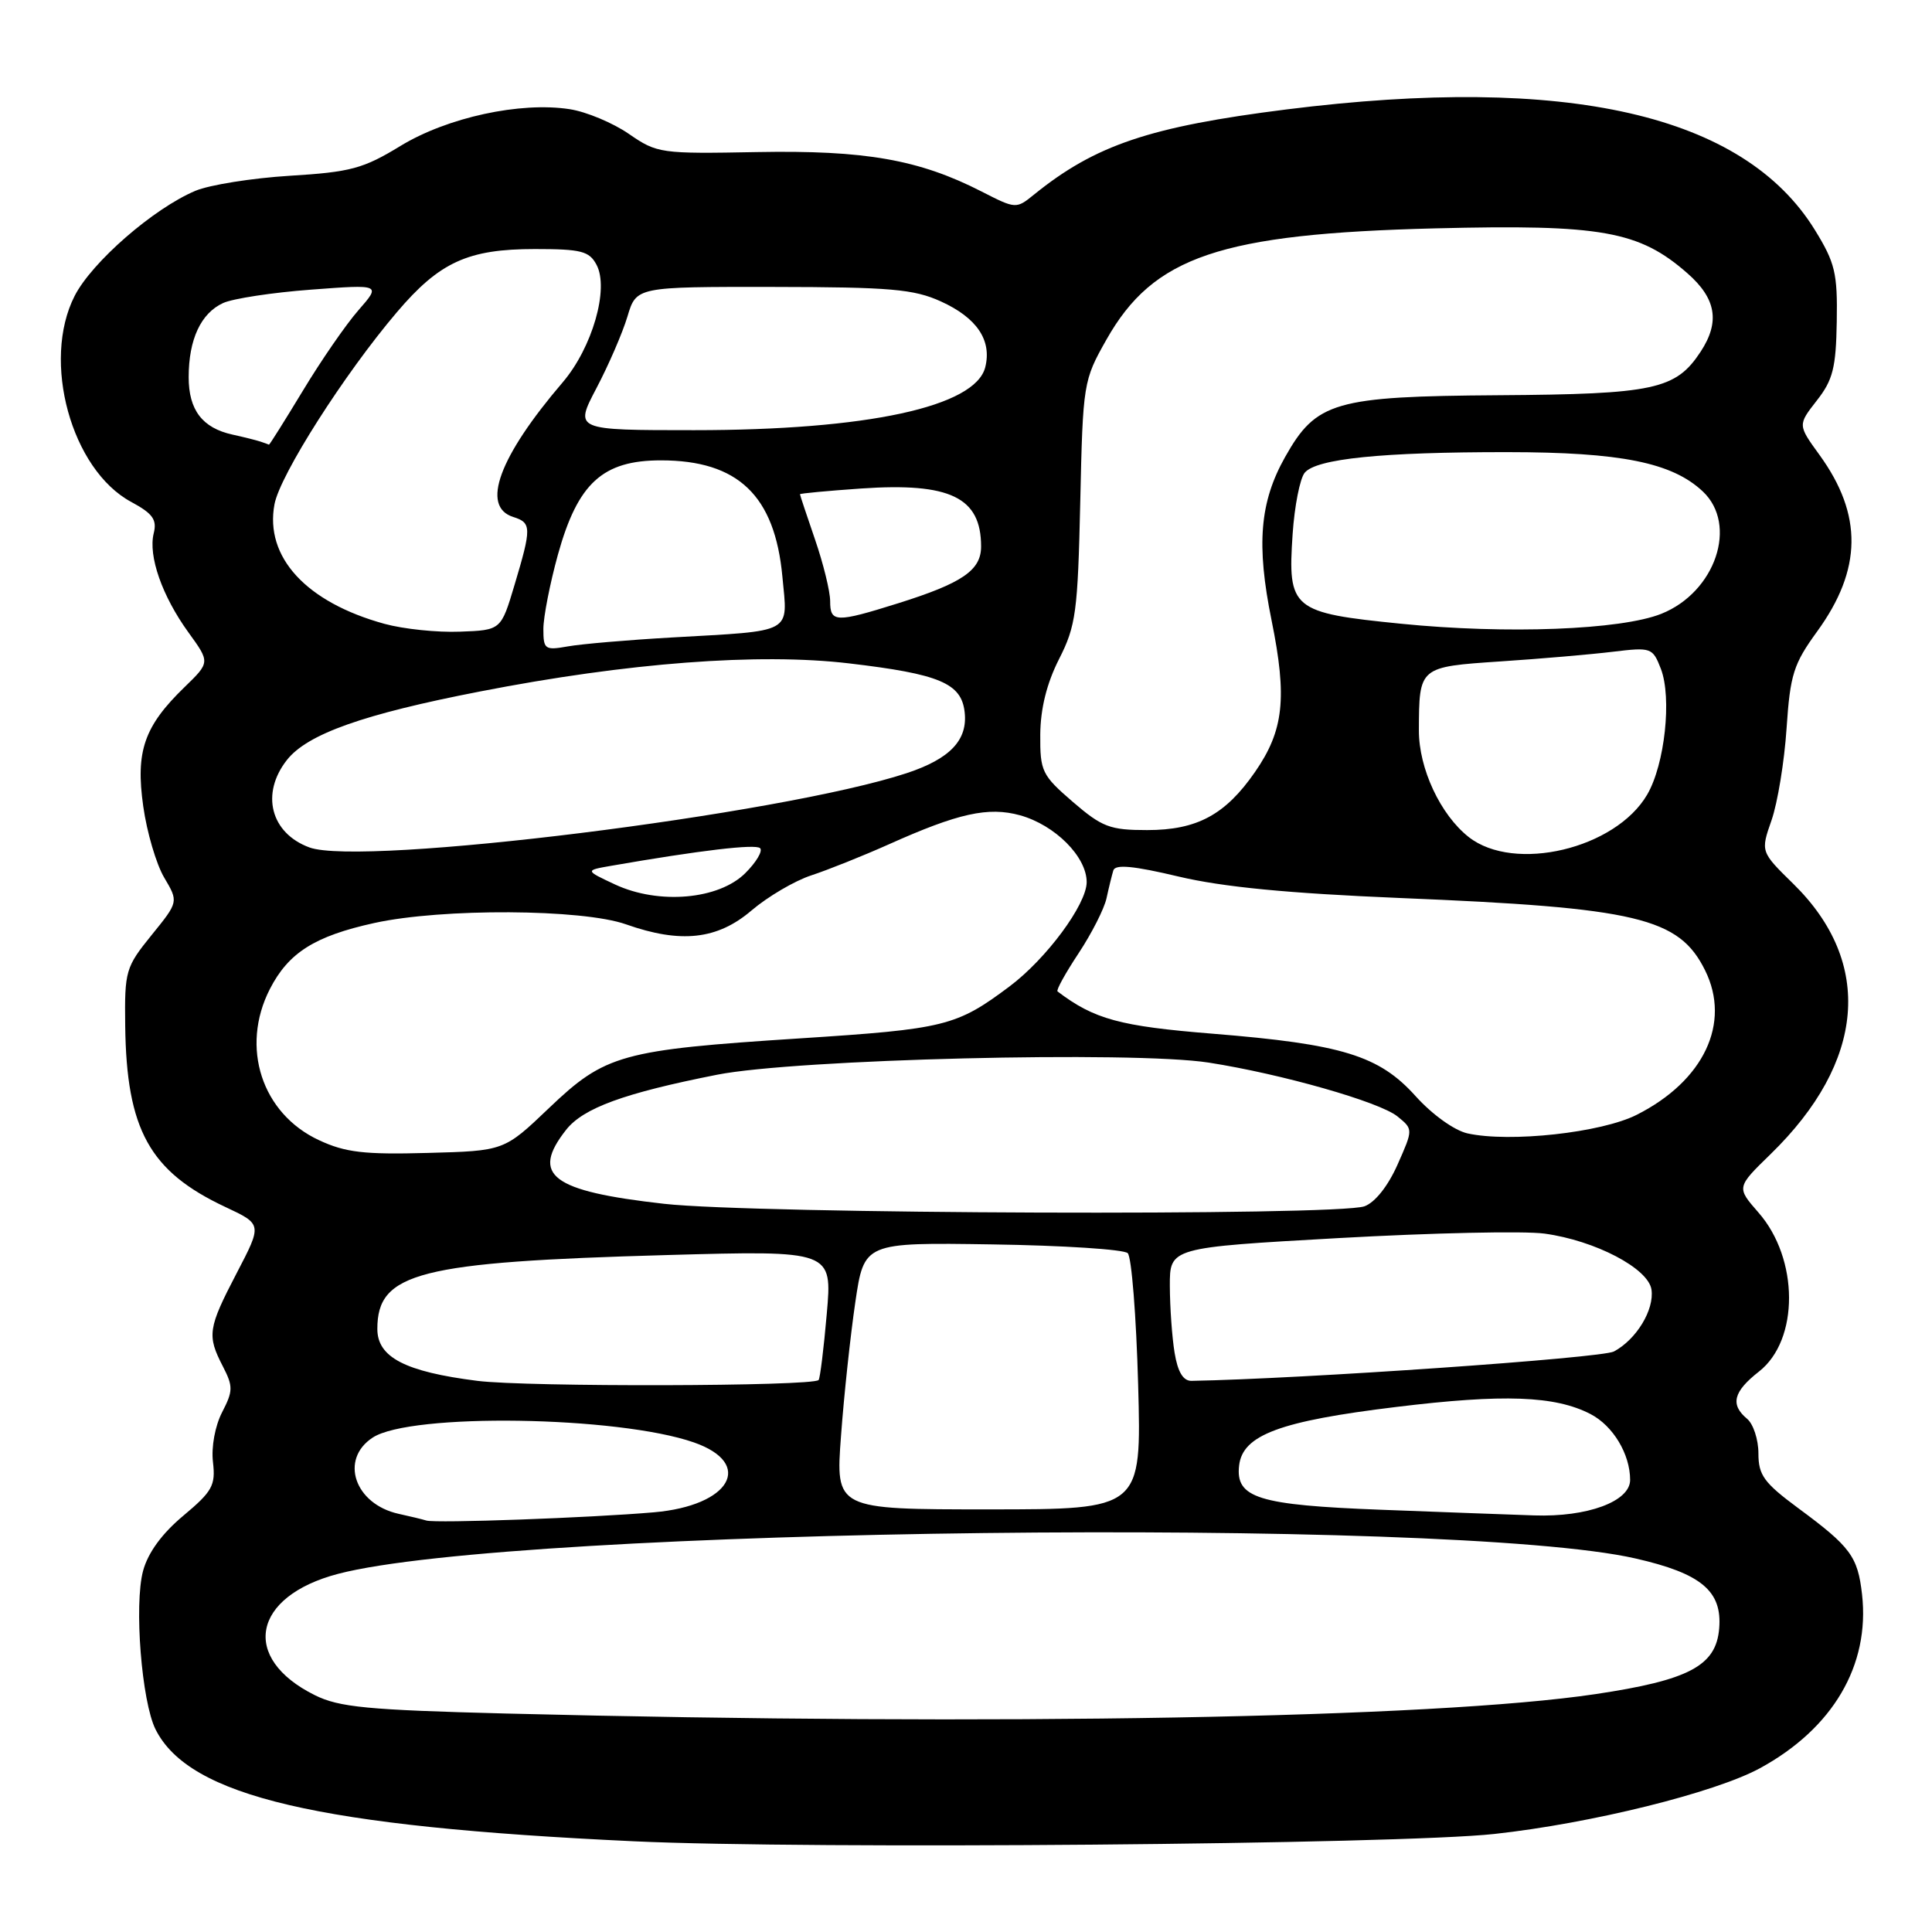 <?xml version="1.0" encoding="UTF-8" standalone="no"?>
<!DOCTYPE svg PUBLIC "-//W3C//DTD SVG 1.1//EN" "http://www.w3.org/Graphics/SVG/1.1/DTD/svg11.dtd" >
<svg xmlns="http://www.w3.org/2000/svg" xmlns:xlink="http://www.w3.org/1999/xlink" version="1.1" viewBox="0 0 256 256">
 <g >
 <path fill="currentColor"
d=" M 198.00 243.01 C 210.84 241.61 227.21 237.55 233.20 234.30 C 242.87 229.03 247.79 220.66 246.73 211.26 C 246.16 206.24 245.22 204.96 238.25 199.82 C 233.74 196.48 233.00 195.47 233.00 192.59 C 233.00 190.75 232.32 188.68 231.50 188.00 C 229.24 186.12 229.67 184.40 233.07 181.74 C 238.42 177.56 238.38 166.78 232.99 160.65 C 230.09 157.33 230.09 157.33 234.62 152.92 C 247.17 140.70 248.28 127.58 237.64 117.13 C 233.28 112.86 233.28 112.86 234.74 108.68 C 235.54 106.38 236.44 100.90 236.73 96.50 C 237.21 89.36 237.65 87.98 240.79 83.66 C 246.74 75.46 246.84 68.22 241.10 60.29 C 238.21 56.31 238.21 56.31 240.73 53.08 C 242.87 50.36 243.28 48.73 243.38 42.61 C 243.49 36.19 243.16 34.82 240.48 30.47 C 231.04 15.16 207.68 9.83 170.47 14.50 C 152.36 16.78 145.14 19.21 137.03 25.77 C 134.65 27.70 134.61 27.70 130.07 25.38 C 121.78 21.14 114.63 19.89 100.34 20.15 C 87.55 20.39 87.08 20.33 83.34 17.75 C 81.23 16.29 77.70 14.81 75.50 14.47 C 68.95 13.45 59.26 15.56 53.06 19.34 C 48.13 22.35 46.46 22.80 38.40 23.29 C 33.39 23.60 27.76 24.50 25.90 25.28 C 20.34 27.62 12.18 34.73 9.89 39.21 C 5.49 47.84 9.44 62.23 17.39 66.51 C 20.24 68.05 20.82 68.85 20.37 70.66 C 19.62 73.66 21.48 78.98 24.97 83.80 C 27.84 87.76 27.84 87.76 24.46 91.04 C 19.09 96.24 17.95 99.55 18.98 106.84 C 19.46 110.27 20.71 114.52 21.76 116.29 C 23.66 119.50 23.66 119.50 20.08 123.91 C 16.65 128.15 16.50 128.64 16.59 135.91 C 16.76 149.70 19.82 155.23 29.90 159.95 C 34.74 162.22 34.74 162.22 31.37 168.68 C 27.55 176.01 27.41 176.95 29.53 181.05 C 30.90 183.71 30.89 184.31 29.43 187.13 C 28.50 188.94 27.98 191.73 28.22 193.74 C 28.58 196.83 28.14 197.62 24.29 200.84 C 21.46 203.20 19.61 205.74 18.96 208.14 C 17.75 212.62 18.77 225.50 20.62 229.17 C 25.10 238.05 42.13 242.03 84.00 243.98 C 107.17 245.07 185.28 244.40 198.00 243.01 Z  M 67.00 227.05 C 48.69 226.58 44.94 226.22 41.72 224.62 C 31.84 219.72 33.42 211.52 44.81 208.54 C 68.23 202.41 192.25 200.94 216.69 206.50 C 225.43 208.49 228.22 210.82 227.80 215.79 C 227.39 220.73 223.80 222.63 211.40 224.48 C 190.03 227.67 132.09 228.70 67.00 227.05 Z  M 56.50 201.48 C 55.95 201.31 54.29 200.91 52.82 200.59 C 46.99 199.30 44.97 193.38 49.38 190.49 C 54.39 187.20 81.87 187.62 91.95 191.13 C 99.99 193.94 96.79 199.52 86.63 200.39 C 78.22 201.12 57.73 201.86 56.50 201.48 Z  M 183.00 200.05 C 166.70 199.43 163.69 198.49 164.19 194.18 C 164.66 190.14 169.59 188.30 185.00 186.43 C 199.24 184.69 206.05 184.94 210.75 187.37 C 213.74 188.92 216.00 192.68 216.00 196.10 C 216.00 198.95 210.34 201.04 203.28 200.80 C 200.10 200.69 190.97 200.36 183.00 200.05 Z  M 111.44 190.25 C 111.83 184.89 112.69 176.93 113.33 172.57 C 114.50 164.63 114.50 164.63 131.50 164.89 C 140.85 165.03 148.92 165.55 149.43 166.05 C 149.94 166.55 150.56 174.39 150.81 183.48 C 151.26 200.00 151.26 200.00 130.99 200.00 C 110.71 200.00 110.71 200.00 111.44 190.25 Z  M 63.25 182.97 C 53.68 181.76 50.00 179.85 50.00 176.09 C 50.00 168.62 55.49 167.22 88.39 166.30 C 110.29 165.69 110.29 165.69 109.55 174.10 C 109.15 178.72 108.66 182.66 108.47 182.86 C 107.63 183.71 69.84 183.80 63.25 182.97 Z  M 155.64 179.25 C 155.30 177.19 155.02 173.21 155.01 170.40 C 155.00 165.31 155.00 165.31 177.41 164.05 C 189.74 163.36 202.00 163.09 204.66 163.46 C 211.38 164.38 218.42 168.07 218.83 170.88 C 219.22 173.55 216.83 177.49 213.85 179.08 C 212.22 179.95 172.54 182.71 157.88 182.97 C 156.78 182.99 156.06 181.80 155.64 179.25 Z  M 87.99 159.51 C 73.06 157.83 70.28 155.73 75.01 149.71 C 77.29 146.82 82.67 144.85 95.00 142.41 C 105.42 140.34 150.13 139.24 160.16 140.80 C 169.83 142.31 182.78 146.00 185.17 147.93 C 187.26 149.63 187.26 149.63 185.18 154.32 C 183.92 157.16 182.20 159.33 180.80 159.84 C 177.19 161.14 100.06 160.87 87.99 159.51 Z  M 42.27 151.08 C 34.69 147.56 31.82 138.77 35.75 131.07 C 38.22 126.24 41.69 124.04 49.61 122.30 C 58.59 120.33 77.14 120.43 82.95 122.48 C 90.20 125.04 95.05 124.51 99.57 120.65 C 101.73 118.81 105.30 116.71 107.50 115.99 C 109.70 115.27 114.32 113.42 117.77 111.88 C 126.98 107.75 130.95 106.87 135.16 108.03 C 139.80 109.32 144.00 113.53 143.99 116.89 C 143.98 119.85 138.64 127.06 133.75 130.72 C 126.72 135.98 125.21 136.35 106.00 137.59 C 82.33 139.12 80.20 139.71 72.74 146.83 C 66.80 152.50 66.80 152.50 56.65 152.77 C 48.27 153.00 45.76 152.71 42.27 151.08 Z  M 194.45 150.18 C 192.71 149.79 189.78 147.69 187.59 145.26 C 182.74 139.86 177.87 138.36 160.67 136.97 C 148.38 135.98 144.99 135.06 140.13 131.37 C 139.92 131.21 141.18 128.94 142.92 126.31 C 144.65 123.69 146.32 120.41 146.62 119.02 C 146.92 117.63 147.33 115.98 147.52 115.34 C 147.77 114.50 150.17 114.72 156.18 116.15 C 162.06 117.54 170.66 118.37 185.50 118.99 C 216.98 120.28 222.48 121.59 225.94 128.59 C 229.39 135.57 225.77 143.22 216.89 147.71 C 212.20 150.09 200.06 151.42 194.45 150.18 Z  M 81.50 117.20 C 77.50 115.33 77.50 115.33 81.00 114.72 C 92.74 112.68 100.14 111.80 100.72 112.39 C 101.09 112.76 100.21 114.25 98.76 115.69 C 95.25 119.20 87.30 119.90 81.50 117.20 Z  M 41.00 112.29 C 35.86 110.40 34.51 105.16 38.02 100.70 C 40.73 97.26 48.13 94.63 63.63 91.62 C 83.17 87.81 100.55 86.49 112.49 87.90 C 124.49 89.31 127.39 90.53 127.82 94.35 C 128.25 98.06 125.89 100.55 120.13 102.45 C 103.51 107.93 47.94 114.84 41.00 112.29 Z  M 194.61 110.91 C 190.86 107.96 188.00 101.83 188.01 96.79 C 188.04 88.34 188.00 88.37 198.83 87.64 C 204.15 87.29 210.85 86.71 213.72 86.36 C 218.79 85.75 218.98 85.81 220.07 88.61 C 221.55 92.45 220.60 101.29 218.26 105.29 C 214.07 112.48 200.65 115.66 194.61 110.91 Z  M 142.15 106.25 C 138.05 102.71 137.81 102.20 137.84 97.33 C 137.87 93.89 138.70 90.54 140.33 87.33 C 142.57 82.92 142.81 81.10 143.14 66.50 C 143.49 50.75 143.55 50.41 146.61 45.00 C 152.84 33.97 161.68 30.98 190.15 30.26 C 212.22 29.71 217.19 30.60 223.59 36.21 C 227.41 39.56 227.93 42.65 225.35 46.59 C 222.05 51.62 219.21 52.23 198.56 52.37 C 176.84 52.52 174.41 53.22 170.28 60.56 C 166.92 66.53 166.45 72.17 168.49 82.20 C 170.58 92.50 170.11 96.79 166.29 102.30 C 162.36 107.97 158.61 109.99 152.00 109.99 C 147.08 109.99 146.04 109.60 142.15 106.25 Z  M 72.00 83.34 C 72.00 81.76 72.87 77.32 73.93 73.48 C 76.56 64.02 79.85 61.00 87.57 61.00 C 97.80 61.00 102.67 65.66 103.67 76.40 C 104.39 84.06 105.32 83.54 89.00 84.47 C 83.22 84.80 77.04 85.33 75.25 85.65 C 72.20 86.19 72.00 86.05 72.00 83.34 Z  M 50.94 82.66 C 40.57 79.81 35.06 73.82 36.37 66.82 C 37.10 62.93 45.62 49.56 52.58 41.38 C 58.24 34.72 62.00 33.00 70.87 33.00 C 77.00 33.00 78.08 33.27 79.04 35.08 C 80.74 38.25 78.48 46.07 74.56 50.66 C 66.11 60.54 63.69 67.13 68.00 68.50 C 70.44 69.27 70.45 69.91 68.18 77.50 C 66.39 83.50 66.39 83.50 60.94 83.70 C 57.95 83.82 53.45 83.35 50.94 82.66 Z  M 185.66 82.65 C 171.17 81.20 170.61 80.73 171.28 70.76 C 171.53 67.06 172.25 63.40 172.88 62.64 C 174.42 60.78 183.11 59.90 199.74 59.91 C 214.77 59.92 221.55 61.29 225.62 65.11 C 230.33 69.53 227.31 78.46 220.14 81.33 C 214.78 83.47 199.62 84.05 185.66 82.65 Z  M 110.00 79.66 C 110.00 78.37 109.10 74.70 108.00 71.50 C 106.90 68.30 106.00 65.60 106.00 65.49 C 106.00 65.38 109.65 65.04 114.10 64.73 C 125.90 63.92 130.00 65.90 130.00 72.41 C 130.00 75.57 127.51 77.27 119.00 79.94 C 110.74 82.53 110.00 82.50 110.00 79.66 Z  M 34.50 58.51 C 33.95 58.33 32.29 57.91 30.82 57.59 C 26.81 56.71 25.00 54.33 25.00 49.98 C 25.00 44.97 26.62 41.50 29.57 40.15 C 30.87 39.56 36.10 38.76 41.21 38.38 C 50.49 37.68 50.49 37.68 47.50 41.10 C 45.85 42.98 42.54 47.78 40.14 51.76 C 37.73 55.74 35.71 58.96 35.64 58.92 C 35.56 58.88 35.05 58.69 34.50 58.51 Z  M 79.03 51.44 C 80.64 48.38 82.49 44.11 83.14 41.94 C 84.32 38.00 84.32 38.00 102.41 38.02 C 117.99 38.04 121.08 38.31 124.67 39.94 C 129.43 42.10 131.45 45.08 130.55 48.66 C 129.23 53.90 114.91 57.00 91.97 57.00 C 76.11 57.00 76.11 57.00 79.03 51.44 Z "/>
</g>
</svg>